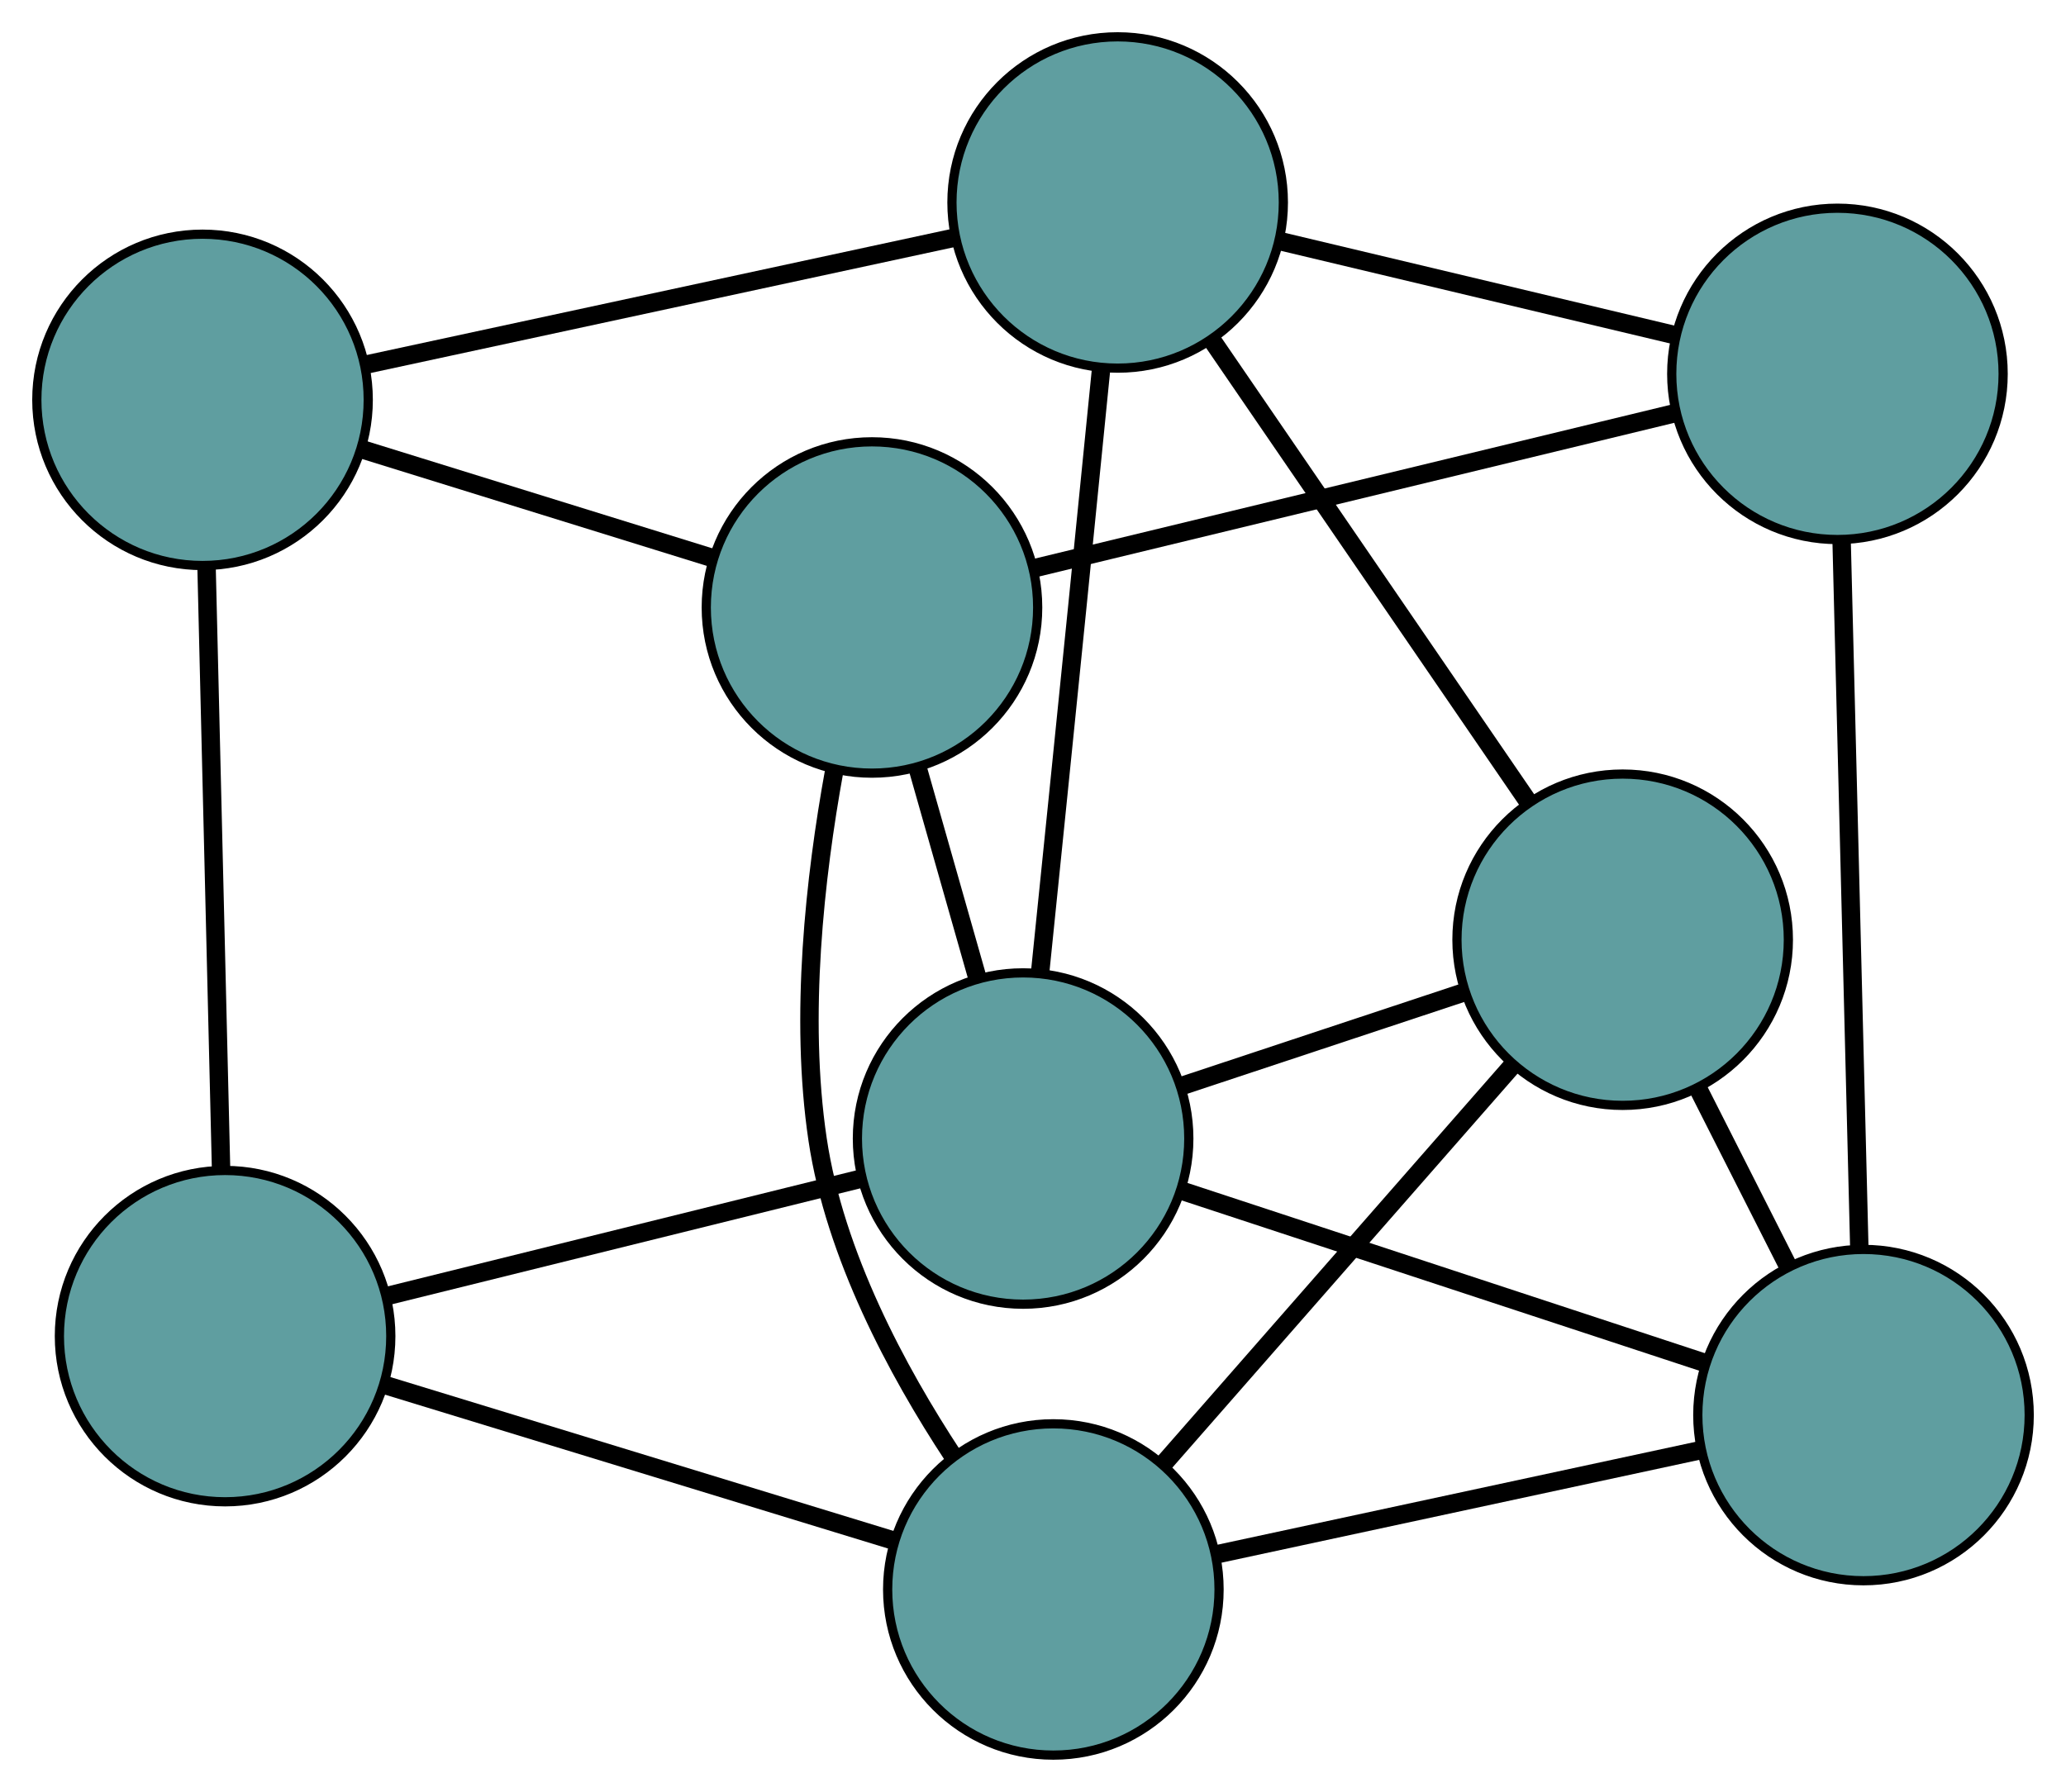 <?xml version="1.0" encoding="UTF-8" standalone="no"?>
<!DOCTYPE svg PUBLIC "-//W3C//DTD SVG 1.1//EN"
 "http://www.w3.org/Graphics/SVG/1.1/DTD/svg11.dtd">
<!-- Generated by graphviz version 2.36.0 (20140111.2315)
 -->
<!-- Title: G Pages: 1 -->
<svg width="100%" height="100%"
 viewBox="0.00 0.00 224.42 194.70" xmlns="http://www.w3.org/2000/svg" xmlns:xlink="http://www.w3.org/1999/xlink">
<g id="graph0" class="graph" transform="scale(1 1) rotate(0) translate(4 190.7)">
<title>G</title>
<!-- 0 -->
<g id="node1" class="node"><title>0</title>
<ellipse fill="cadetblue" stroke="black" cx="117.405" cy="-168.7" rx="18" ry="18"/>
</g>
<!-- 4 -->
<g id="node5" class="node"><title>4</title>
<ellipse fill="cadetblue" stroke="black" cx="172.262" cy="-88.596" rx="18" ry="18"/>
</g>
<!-- 0&#45;&#45;4 -->
<g id="edge1" class="edge"><title>0&#45;&#45;4</title>
<path fill="none" stroke="black" stroke-width="2" d="M127.723,-153.633C137.531,-139.312 152.198,-117.894 161.99,-103.596"/>
</g>
<!-- 5 -->
<g id="node6" class="node"><title>5</title>
<ellipse fill="cadetblue" stroke="black" cx="18" cy="-147.255" rx="18" ry="18"/>
</g>
<!-- 0&#45;&#45;5 -->
<g id="edge2" class="edge"><title>0&#45;&#45;5</title>
<path fill="none" stroke="black" stroke-width="2" d="M99.633,-164.866C81.54,-160.963 53.656,-154.947 35.618,-151.056"/>
</g>
<!-- 6 -->
<g id="node7" class="node"><title>6</title>
<ellipse fill="cadetblue" stroke="black" cx="195.592" cy="-150.078" rx="18" ry="18"/>
</g>
<!-- 0&#45;&#45;6 -->
<g id="edge3" class="edge"><title>0&#45;&#45;6</title>
<path fill="none" stroke="black" stroke-width="2" d="M135.147,-164.474C147.943,-161.427 165.141,-157.33 177.92,-154.287"/>
</g>
<!-- 8 -->
<g id="node9" class="node"><title>8</title>
<ellipse fill="cadetblue" stroke="black" cx="107.135" cy="-66.995" rx="18" ry="18"/>
</g>
<!-- 0&#45;&#45;8 -->
<g id="edge4" class="edge"><title>0&#45;&#45;8</title>
<path fill="none" stroke="black" stroke-width="2" d="M115.586,-150.378C114.805,-142.536 113.88,-133.276 113.037,-124.916 111.689,-111.54 110.148,-96.429 108.979,-84.996"/>
</g>
<!-- 1 -->
<g id="node2" class="node"><title>1</title>
<ellipse fill="cadetblue" stroke="black" cx="198.424" cy="-36.947" rx="18" ry="18"/>
</g>
<!-- 1&#45;&#45;4 -->
<g id="edge5" class="edge"><title>1&#45;&#45;4</title>
<path fill="none" stroke="black" stroke-width="2" d="M190.289,-53.006C187.169,-59.165 183.609,-66.194 180.481,-72.369"/>
</g>
<!-- 1&#45;&#45;6 -->
<g id="edge6" class="edge"><title>1&#45;&#45;6</title>
<path fill="none" stroke="black" stroke-width="2" d="M197.969,-55.123C197.44,-76.235 196.574,-110.854 196.046,-131.947"/>
</g>
<!-- 7 -->
<g id="node8" class="node"><title>7</title>
<ellipse fill="cadetblue" stroke="black" cx="110.421" cy="-18" rx="18" ry="18"/>
</g>
<!-- 1&#45;&#45;7 -->
<g id="edge7" class="edge"><title>1&#45;&#45;7</title>
<path fill="none" stroke="black" stroke-width="2" d="M180.615,-33.112C165.347,-29.825 143.463,-25.114 128.203,-21.828"/>
</g>
<!-- 1&#45;&#45;8 -->
<g id="edge8" class="edge"><title>1&#45;&#45;8</title>
<path fill="none" stroke="black" stroke-width="2" d="M181.253,-42.598C165.035,-47.937 140.833,-55.903 124.539,-61.266"/>
</g>
<!-- 2 -->
<g id="node3" class="node"><title>2</title>
<ellipse fill="cadetblue" stroke="black" cx="90.718" cy="-124.695" rx="18" ry="18"/>
</g>
<!-- 2&#45;&#45;5 -->
<g id="edge9" class="edge"><title>2&#45;&#45;5</title>
<path fill="none" stroke="black" stroke-width="2" d="M73.485,-130.042C61.977,-133.612 46.896,-138.291 35.361,-141.869"/>
</g>
<!-- 2&#45;&#45;6 -->
<g id="edge10" class="edge"><title>2&#45;&#45;6</title>
<path fill="none" stroke="black" stroke-width="2" d="M108.509,-129.001C127.91,-133.697 158.766,-141.165 178.064,-145.836"/>
</g>
<!-- 2&#45;&#45;7 -->
<g id="edge11" class="edge"><title>2&#45;&#45;7</title>
<path fill="none" stroke="black" stroke-width="2" d="M86.615,-106.928C84.531,-95.464 82.82,-80.249 84.815,-66.876 86.682,-54.37 93.431,-41.766 99.532,-32.49"/>
</g>
<!-- 2&#45;&#45;8 -->
<g id="edge12" class="edge"><title>2&#45;&#45;8</title>
<path fill="none" stroke="black" stroke-width="2" d="M95.733,-107.07C97.77,-99.911 100.117,-91.66 102.151,-84.512"/>
</g>
<!-- 3 -->
<g id="node4" class="node"><title>3</title>
<ellipse fill="cadetblue" stroke="black" cx="20.451" cy="-45.525" rx="18" ry="18"/>
</g>
<!-- 3&#45;&#45;5 -->
<g id="edge13" class="edge"><title>3&#45;&#45;5</title>
<path fill="none" stroke="black" stroke-width="2" d="M20.013,-63.712C19.567,-82.229 18.879,-110.765 18.434,-129.225"/>
</g>
<!-- 3&#45;&#45;7 -->
<g id="edge14" class="edge"><title>3&#45;&#45;7</title>
<path fill="none" stroke="black" stroke-width="2" d="M37.798,-40.218C53.729,-35.344 77.212,-28.16 93.127,-23.291"/>
</g>
<!-- 3&#45;&#45;8 -->
<g id="edge15" class="edge"><title>3&#45;&#45;8</title>
<path fill="none" stroke="black" stroke-width="2" d="M37.993,-49.87C53.032,-53.594 74.588,-58.933 89.619,-62.656"/>
</g>
<!-- 4&#45;&#45;7 -->
<g id="edge16" class="edge"><title>4&#45;&#45;7</title>
<path fill="none" stroke="black" stroke-width="2" d="M160.338,-74.985C149.388,-62.484 133.247,-44.058 122.308,-31.57"/>
</g>
<!-- 4&#45;&#45;8 -->
<g id="edge17" class="edge"><title>4&#45;&#45;8</title>
<path fill="none" stroke="black" stroke-width="2" d="M155.151,-82.921C145.653,-79.771 133.873,-75.863 124.358,-72.707"/>
</g>
</g>
</svg>

